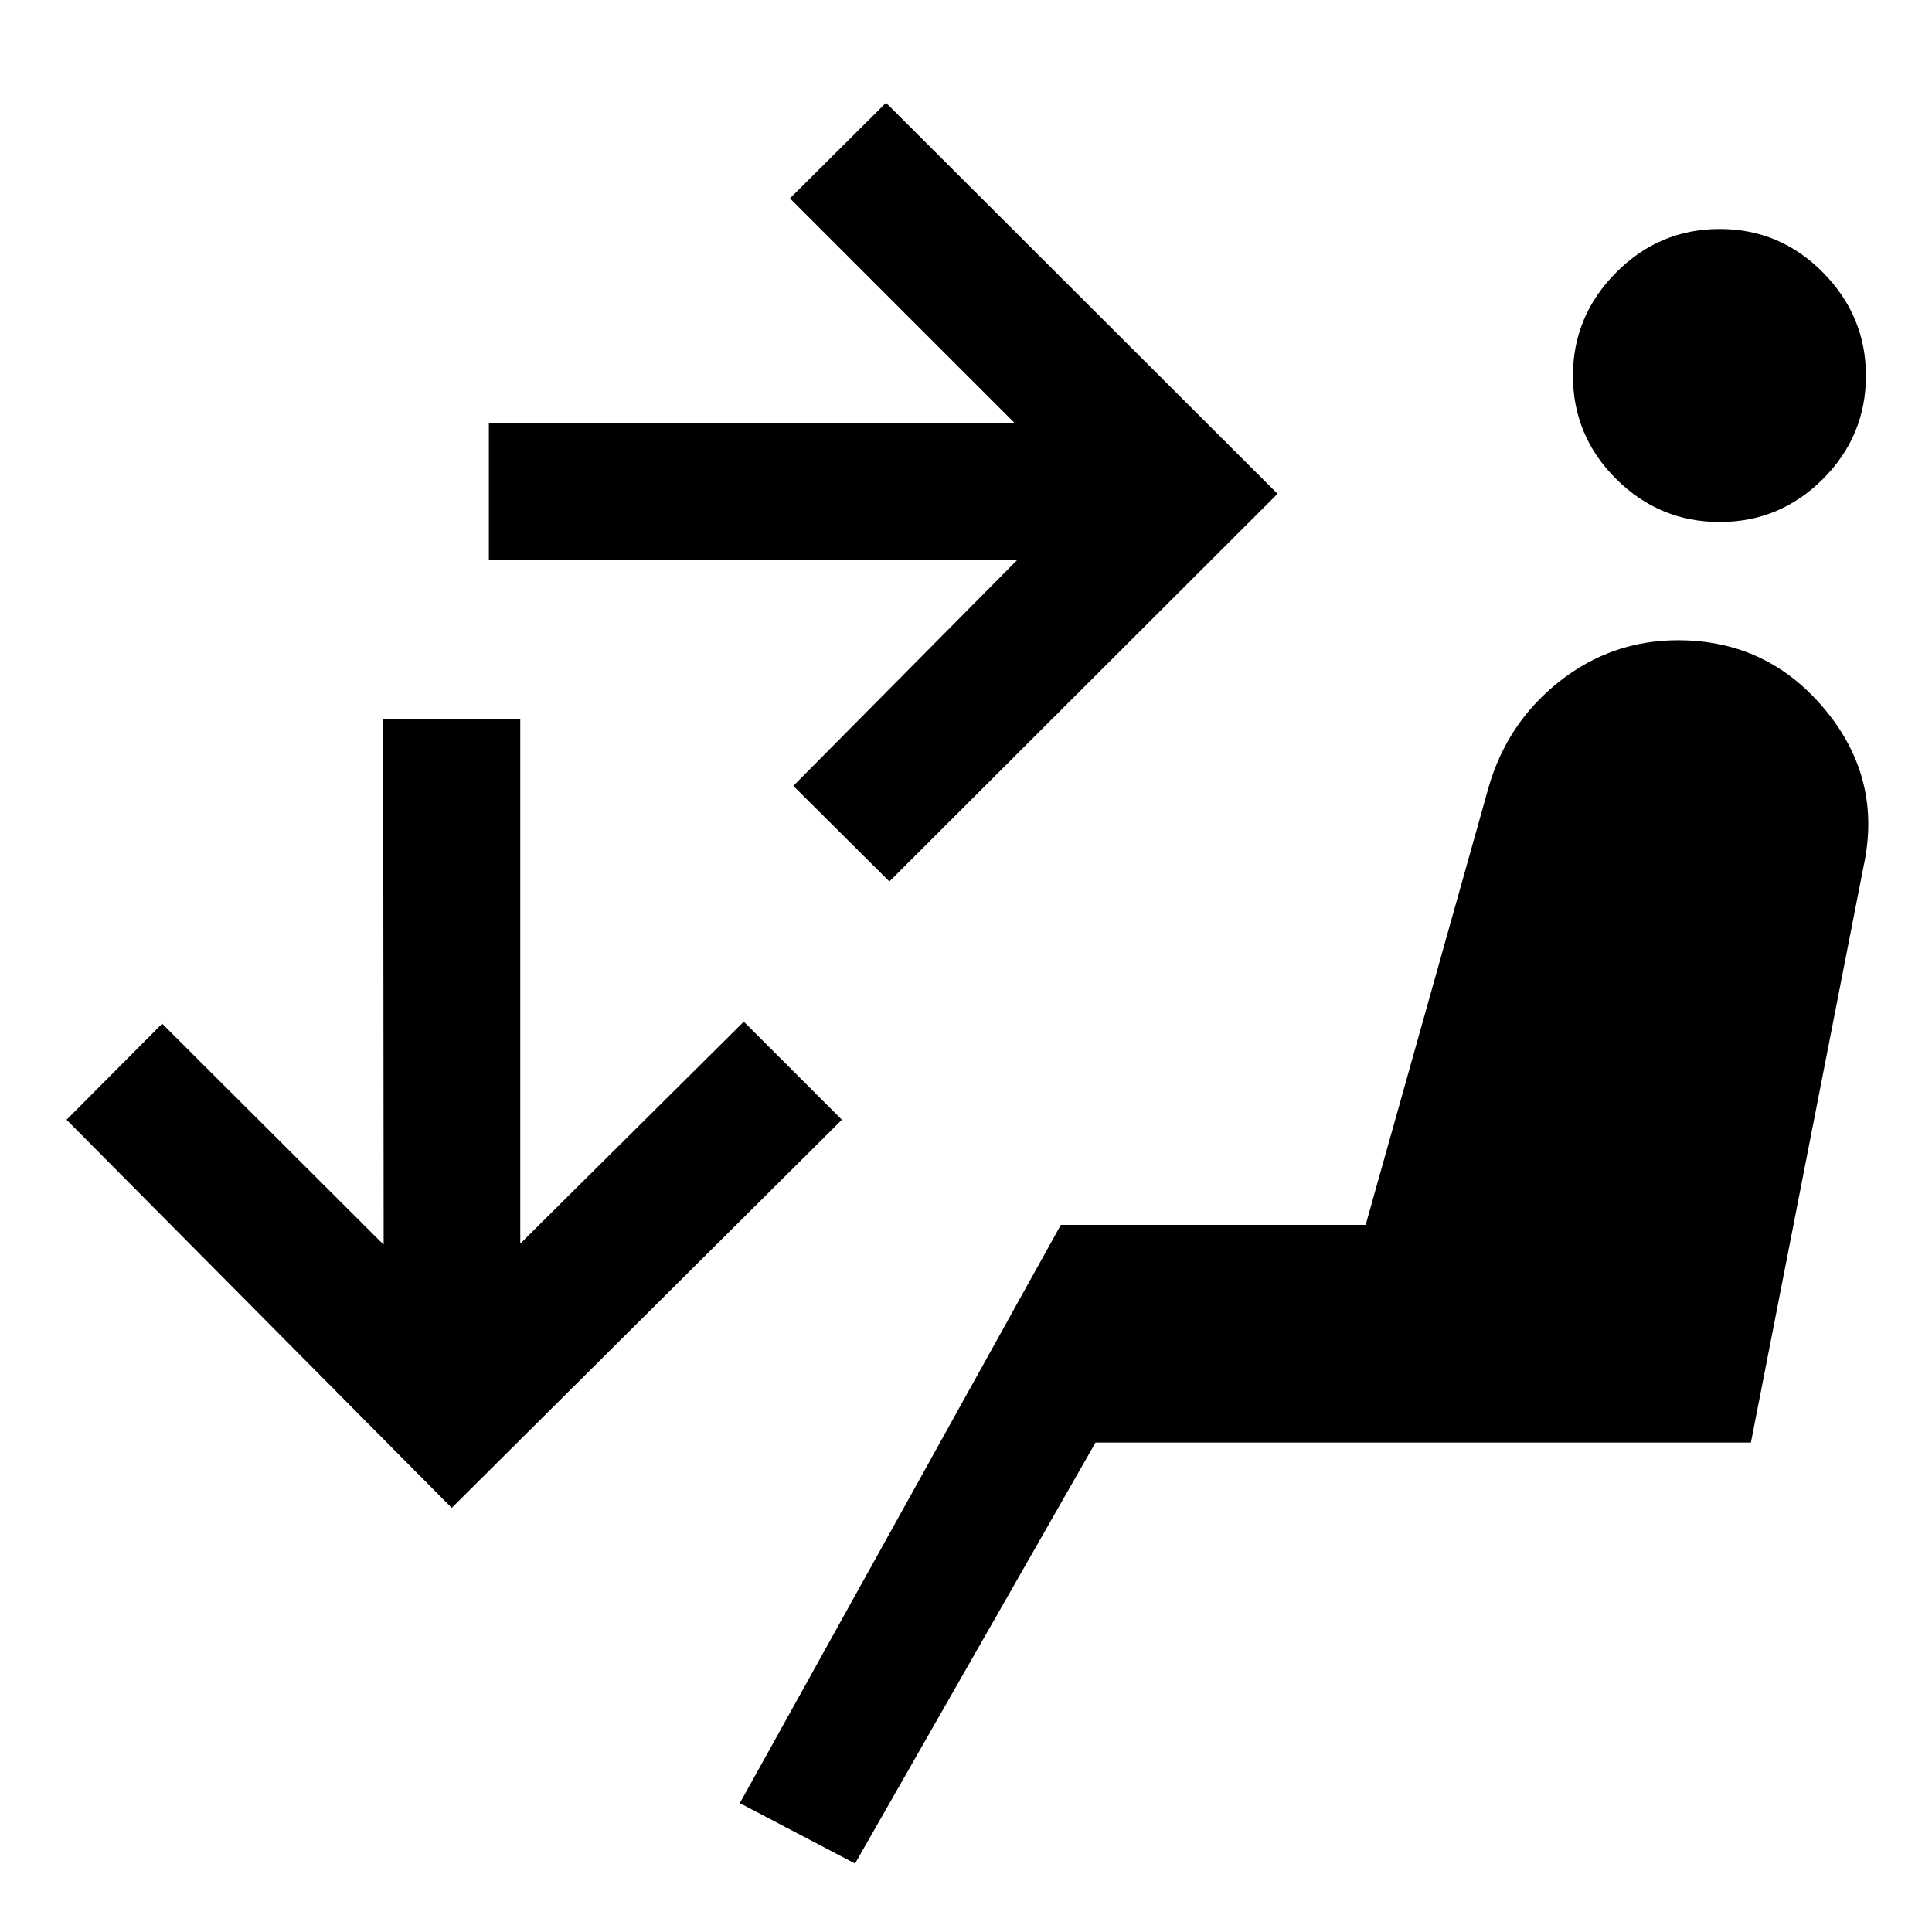<svg xmlns="http://www.w3.org/2000/svg" width="48" height="48" viewBox="0 -960 960 960"><path d="m424.87-34.02-57.26-30 159.52-287.35h151.46l61.04-217.26q9.24-32.24 35.22-52.74 25.98-20.5 58.93-20.5 44.48 0 73.08 34.48t19.12 77.96L870.02-243.2H544.35L424.87-34.02ZM854.5-700.63q-29.96 0-51.43-21.36-21.48-21.36-21.48-51.31 0-29.72 21.48-51.32 21.47-21.6 51.43-21.6t51.32 21.6q21.35 21.6 21.35 51.32 0 29.95-21.35 51.31-21.36 21.36-51.32 21.36ZM441.93-522l-47.73-47.5 111.3-112.3H242.91v-68.13h261.11l-111.5-111.5 47.74-47.5 194.54 194.3L441.93-522ZM224.46-210.74 33.07-403.61l47.5-47.74 110.06 109.83-.24-261.11h68.13v260.59l111.07-110.31 48.74 48.74-193.87 192.87Z"/></svg>